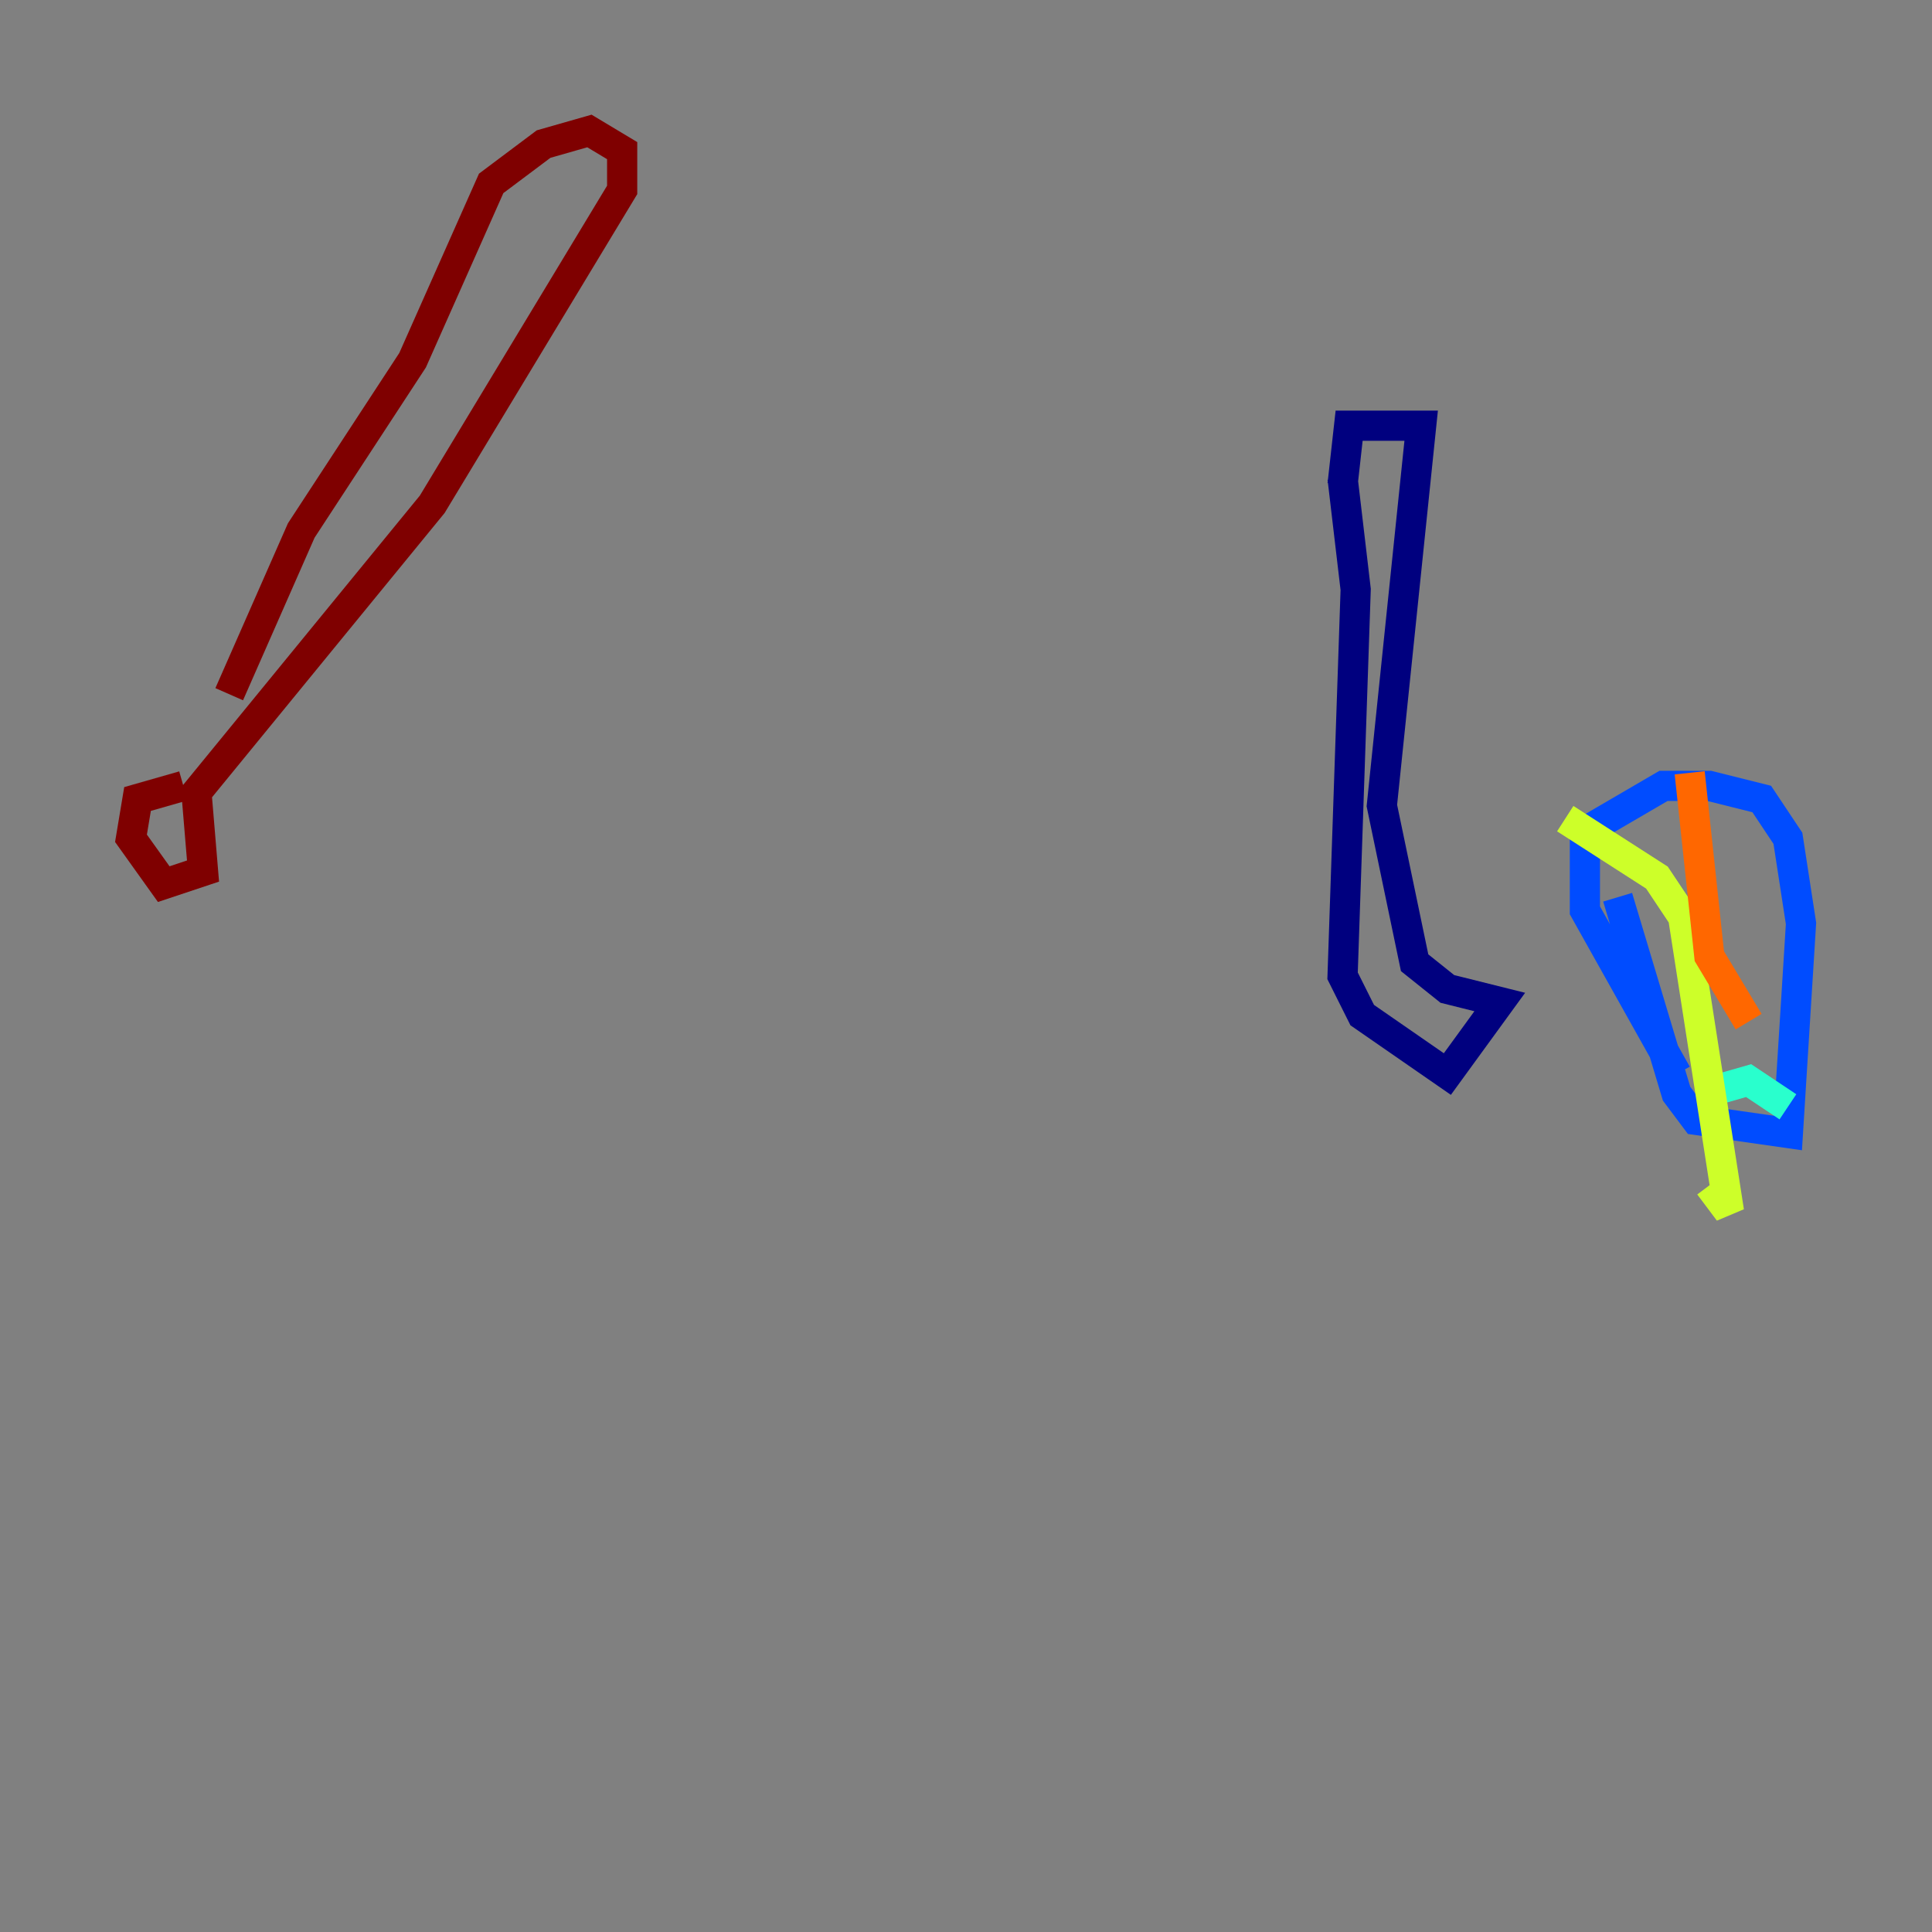<?xml version="1.0" encoding="utf-8" ?>
<svg baseProfile="tiny" height="128" version="1.2" viewBox="0,0,128,128" width="128" xmlns="http://www.w3.org/2000/svg" xmlns:ev="http://www.w3.org/2001/xml-events" xmlns:xlink="http://www.w3.org/1999/xlink"><rect x="0" y="0" width="128" height="128" fill="#808080" stroke="none"/><defs /><polyline fill="none" points="88.949,31.675 89.817,39.051 88.949,64.651 90.251,67.254 95.891,71.159 99.363,66.386 95.891,65.519 93.722,63.783 91.552,53.37 94.156,28.203 89.383,28.203 88.949,32.108" stroke="#00007f" stroke-width="2" /><polyline fill="none" points="111.078,71.159 105.003,60.312 105.003,55.105 110.21,52.068 113.248,52.068 116.719,52.936 118.454,55.539 119.322,61.18 118.454,75.064 112.38,74.197 111.078,72.461 107.173,59.444" stroke="#004cff" stroke-width="2" /><polyline fill="none" points="112.814,72.461 115.851,71.593 118.454,73.329" stroke="#29ffcd" stroke-width="2" /><polyline fill="none" points="103.702,54.237 109.776,58.142 111.512,60.746 114.549,80.271 113.248,78.536" stroke="#cdff29" stroke-width="2" /><polyline fill="none" points="111.946,51.2 113.248,63.349 115.851,67.688" stroke="#ff6700" stroke-width="2" /><polyline fill="none" points="15.186,45.993 19.959,35.146 27.336,23.864 32.542,12.149 36.014,9.546 39.051,8.678 41.22,9.98 41.22,12.583 28.637,33.41 13.017,52.502 13.451,57.709 10.848,58.576 8.678,55.539 9.112,52.936 12.149,52.068" stroke="#7f0000" stroke-width="2" /></svg>